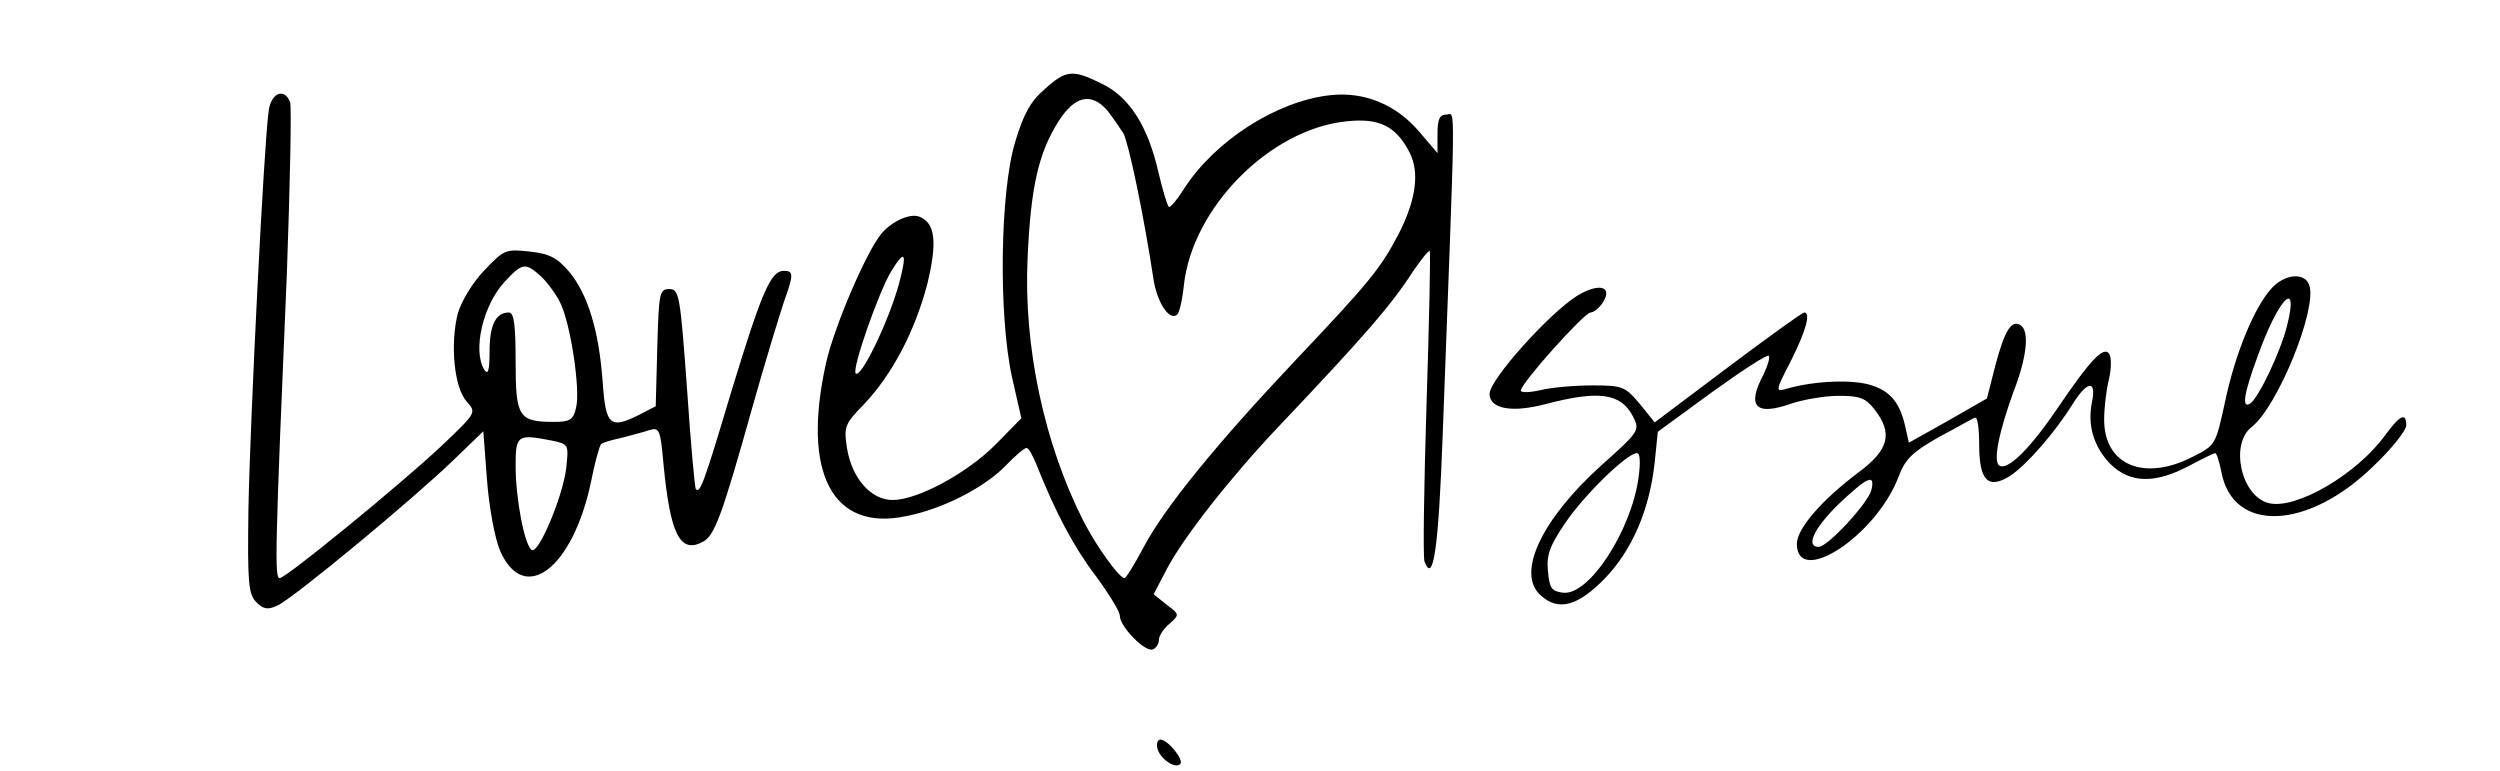 <?xml version="1.0" standalone="no"?>
<!DOCTYPE svg PUBLIC "-//W3C//DTD SVG 20010904//EN"
 "http://www.w3.org/TR/2001/REC-SVG-20010904/DTD/svg10.dtd">
<svg version="1.0" xmlns="http://www.w3.org/2000/svg"
 width="480pt" height="148pt" viewBox="0 0 480 148"
 preserveAspectRatio="xMidYMid meet">

<g transform="translate(0,148) scale(0.1,-0.1)"
fill="#000000" stroke="none">
<path d="M2006 1309 c-27 -23 -41 -48 -57 -102 -29 -96 -32 -332 -6 -451 l18
-79 -48 -49 c-55 -56 -151 -108 -199 -108 -42 0 -79 42 -88 101 -6 40 -4 45
33 83 54 57 97 139 121 229 20 82 16 119 -15 131 -18 7 -53 -9 -73 -33 -29
-35 -91 -180 -106 -248 -47 -211 12 -324 154 -294 71 14 150 55 191 97 18 19
36 34 40 34 4 0 12 -15 19 -32 36 -91 72 -159 114 -214 25 -34 46 -68 46 -76
0 -21 48 -70 63 -65 6 2 12 10 12 18 0 8 9 22 20 31 20 18 20 18 -5 37 l-25
20 25 48 c32 61 123 177 214 273 166 175 218 235 259 299 16 23 30 41 32 39 2
-2 -1 -134 -6 -292 -5 -159 -7 -296 -4 -304 17 -45 27 25 35 244 25 669 25
614 7 614 -13 0 -17 -9 -17 -37 l0 -37 -35 41 c-45 53 -107 78 -173 70 -103
-12 -221 -89 -279 -180 -14 -22 -27 -37 -29 -34 -3 3 -12 33 -20 67 -20 88
-56 144 -108 169 -56 28 -69 27 -110 -10z m120 -41 c10 -13 24 -33 31 -44 10
-19 39 -156 58 -282 7 -42 29 -77 44 -67 5 2 11 28 14 57 16 149 165 300 312
315 63 7 95 -9 121 -59 20 -38 13 -91 -20 -156 -35 -67 -55 -92 -198 -243
-154 -163 -253 -285 -293 -361 -17 -32 -33 -58 -36 -58 -10 0 -54 61 -79 110
-75 148 -115 334 -107 505 6 136 21 202 60 263 31 48 62 55 93 20z m-400 -333
c-20 -73 -73 -182 -83 -172 -8 8 44 156 68 196 27 44 31 36 15 -24z"/>
<path d="M516 1268 c-9 -58 -36 -597 -39 -765 -2 -142 0 -164 15 -179 14 -14
22 -15 40 -7 30 13 265 208 339 280 l57 55 7 -93 c4 -53 15 -112 25 -136 46
-106 140 -35 175 133 7 36 16 68 19 71 2 3 19 8 38 12 18 5 43 11 54 15 20 6
22 2 28 -66 13 -135 32 -172 76 -148 22 12 36 49 94 256 25 89 53 180 61 204
19 53 19 60 0 60 -25 0 -42 -39 -100 -229 -54 -181 -61 -199 -69 -190 -2 2
-10 90 -17 194 -13 179 -15 190 -34 190 -19 0 -20 -8 -23 -112 l-3 -113 -29
-15 c-59 -30 -67 -23 -73 63 -7 98 -29 168 -64 210 -23 27 -38 35 -76 39 -46
5 -49 4 -87 -36 -23 -24 -44 -59 -51 -83 -15 -59 -7 -142 17 -169 19 -21 19
-21 -47 -84 -81 -76 -300 -255 -312 -255 -10 0 -9 50 14 591 6 169 9 314 6
323 -11 28 -36 18 -41 -16z m522 -318 c12 -11 29 -34 37 -50 20 -38 40 -169
31 -203 -5 -23 -12 -27 -42 -27 -68 0 -74 9 -74 115 0 71 -3 95 -13 95 -25 0
-37 -24 -37 -74 0 -37 -3 -47 -10 -36 -23 36 -3 124 39 169 34 37 40 37 69 11z
m22 -316 c32 -7 32 -7 27 -54 -7 -55 -53 -164 -66 -156 -14 9 -31 99 -31 161
0 60 3 62 70 49z"/>
<path d="M4362 927 c-33 -35 -71 -127 -90 -219 -18 -82 -18 -83 -62 -105 -93
-48 -170 -16 -170 71 0 23 4 57 9 77 5 21 5 42 1 49 -10 17 -36 -10 -99 -103
-52 -77 -96 -121 -112 -111 -13 7 -1 65 27 142 26 67 31 117 13 128 -17 10
-30 -10 -48 -78 l-16 -63 -75 -43 -75 -42 -6 27 c-10 48 -28 71 -65 83 -35 12
-110 9 -162 -6 -24 -7 -24 -6 7 54 29 58 38 92 25 92 -3 0 -69 -47 -146 -105
l-141 -106 -29 36 c-28 33 -33 35 -91 35 -34 0 -79 -4 -99 -9 -21 -5 -38 -5
-38 -1 0 14 122 150 134 150 6 0 17 9 24 20 19 31 -9 37 -50 12 -54 -34 -168
-161 -168 -188 0 -29 42 -37 107 -20 103 27 145 21 168 -23 14 -27 13 -29 -61
-95 -115 -104 -163 -207 -116 -249 34 -31 71 -21 123 32 53 55 86 132 96 223
l6 59 104 76 c57 41 106 73 109 70 3 -3 -2 -19 -10 -36 -33 -62 -15 -80 53
-56 24 8 65 15 92 15 39 0 51 -4 68 -26 36 -46 28 -78 -32 -122 -69 -52 -117
-107 -117 -136 0 -84 152 15 195 128 13 35 27 48 78 77 34 18 65 36 69 37 5 2
8 -21 8 -51 0 -70 17 -87 59 -61 32 21 87 84 121 139 27 43 45 46 37 5 -10
-46 3 -88 35 -121 38 -37 85 -38 150 -4 26 14 49 25 51 25 3 0 8 -16 12 -36
22 -118 166 -112 292 11 35 33 63 69 63 78 0 26 -12 20 -40 -18 -55 -76 -172
-144 -224 -131 -53 13 -75 113 -33 146 50 39 126 226 111 272 -8 25 -46 23
-72 -5z m29 -73 c-13 -51 -55 -139 -71 -149 -16 -10 -12 19 14 89 40 113 81
155 57 60z m-1245 -291 c-14 -102 -95 -227 -145 -221 -22 3 -26 8 -29 42 -3
31 4 49 34 93 37 54 118 133 137 133 6 0 7 -18 3 -47z m447 -24 c-7 -26 -84
-109 -101 -109 -26 0 -9 36 38 82 55 52 71 60 63 27z"/>
<path d="M2222 44 c4 -20 34 -41 44 -31 8 8 -24 47 -38 47 -5 0 -8 -7 -6 -16z"/>
</g>
</svg>
